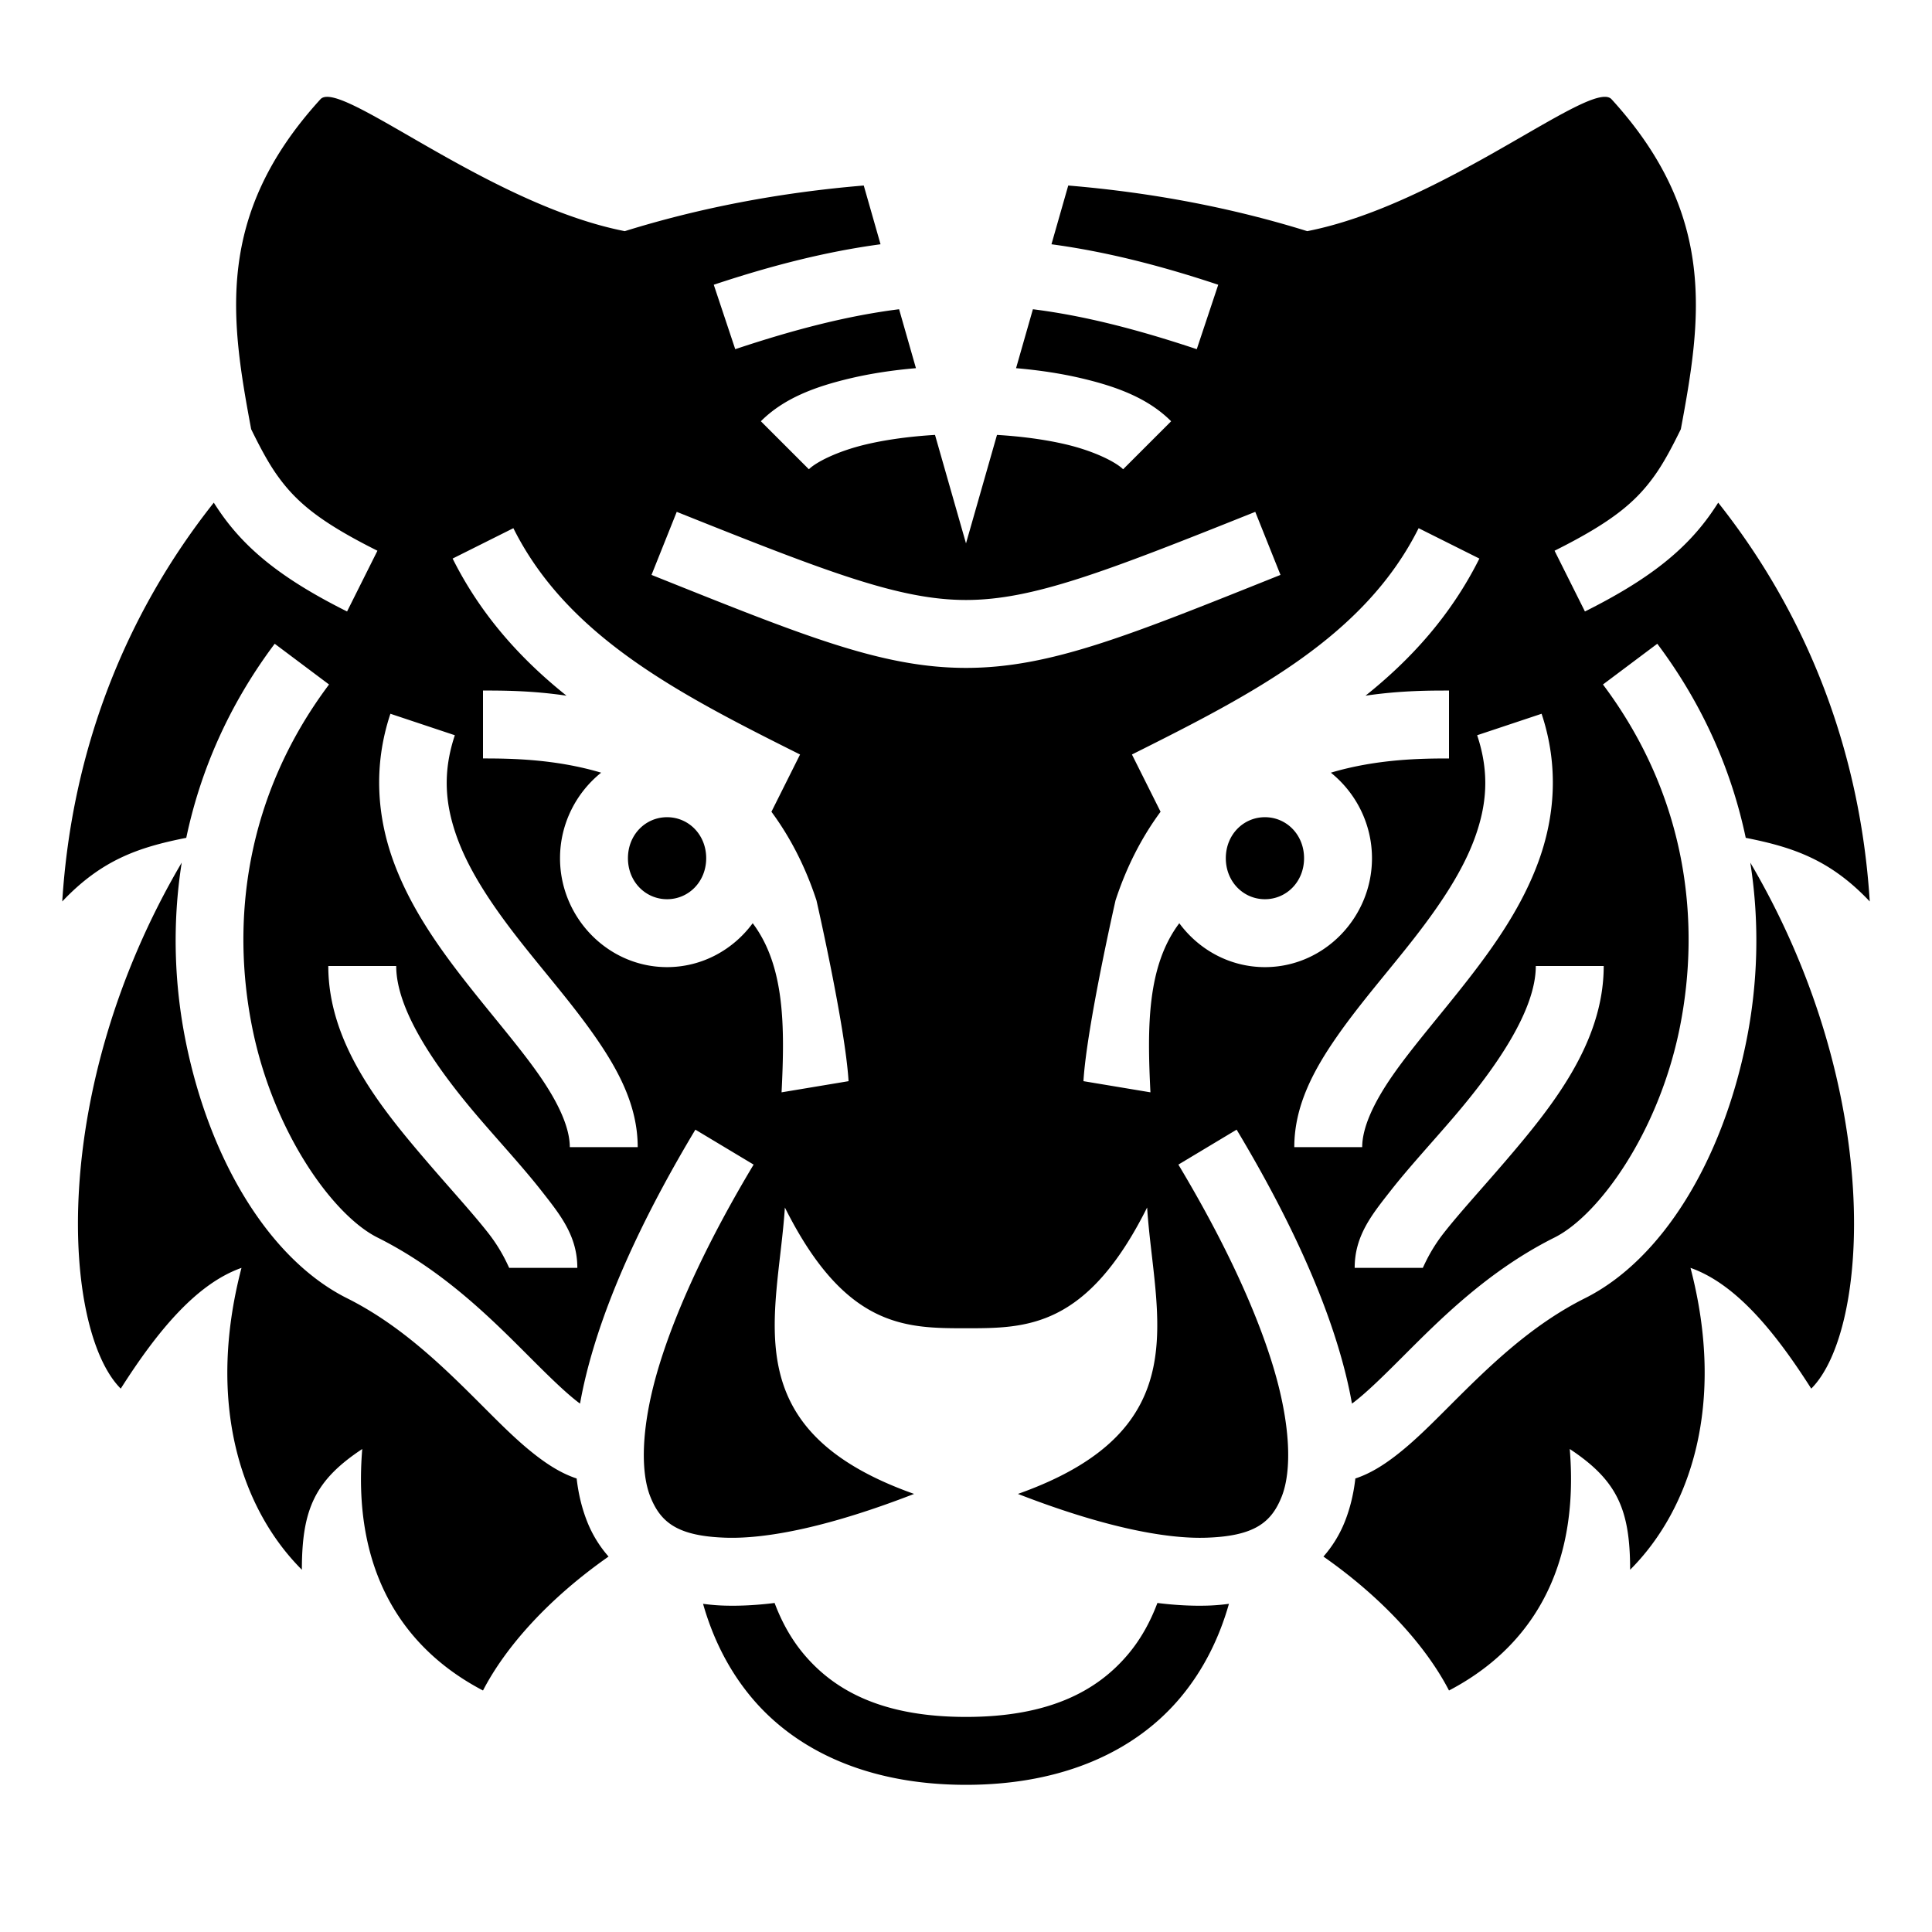<svg xmlns="http://www.w3.org/2000/svg" version="1.1" viewBox="0 0 512 512" fill="currentColor"><path fill="currentColor" d="M425.479 25.666c.695.03 1.233.235 1.6.637c28.156 30.856 23.75 58.537 18.36 87.437c-2.37 4.836-4.483 8.801-6.79 12.07c-5.074 7.188-11.345 12.477-26.674 20.141l8.05 16.098c16.671-8.336 26.4-16.047 33.327-25.86a76.374 76.374 0 0 0 1.99-2.98c23.481 29.638 37.639 65.615 40.162 105.69c-10.473-11.076-20.322-14.383-32.865-16.864c-3.655-17.373-11.07-34.942-23.44-51.433l-14.398 10.796c22.344 29.793 25.952 62.948 20.375 90.836c-5.578 27.889-21.494 49.864-33.201 55.717c-17.61 8.805-30.338 21.686-40.338 31.686c-5 5-9.353 9.287-12.854 11.965c-.175.133-.333.24-.502.365c-.852-4.857-2.097-9.886-3.67-15.076c-5.313-17.534-14.622-37.068-26.894-57.522l-15.434 9.262c11.728 19.546 20.419 38.012 25.106 53.478c4.687 15.467 4.988 27.718 2.256 34.55c-2.733 6.83-7.22 10.423-19.944 10.847c-11.082.37-27.763-2.992-49.941-11.604C317.866 378.86 305.89 348.962 304 320c-16 32-32 32-48 32s-32 0-48-32c-1.89 28.962-13.866 58.859 34.24 75.902c-22.178 8.612-38.86 11.973-49.941 11.604c-12.724-.424-17.211-4.017-19.944-10.848c-2.732-6.83-2.43-19.082 2.256-34.549c4.687-15.466 13.378-33.932 25.106-53.478l-15.434-9.262c-12.272 20.454-21.581 39.988-26.894 57.522c-1.573 5.19-2.818 10.22-3.67 15.076c-.169-.124-.327-.232-.502-.365c-3.501-2.678-7.854-6.965-12.854-11.965c-10-10-22.728-22.88-40.338-31.686c-11.707-5.853-27.623-27.828-33.2-55.717c-5.578-27.888-1.97-61.043 20.374-90.836l-14.398-10.796c-12.37 16.491-19.785 34.06-23.44 51.433c-12.543 2.48-22.392 5.788-32.865 16.863c2.523-40.074 16.68-76.05 40.162-105.689a76.374 76.374 0 0 0 1.99 2.98c6.927 9.813 16.656 17.524 33.327 25.86l8.05-16.098c-15.329-7.664-21.6-12.953-26.673-20.14c-2.308-3.27-4.42-7.235-6.791-12.07c-5.39-28.9-9.796-56.582 18.36-87.438c.367-.402.905-.607 1.6-.637c9.097-.394 45.217 28.95 79.051 35.594c19.651-6.115 40.847-10.22 63.332-12.094l4.448 15.568c-13.92 1.875-28.343 5.444-44.198 10.729l5.692 17.074c16.147-5.382 30.123-8.91 43.425-10.584l4.463 15.62c-6.012.517-11.858 1.388-17.295 2.667c-9.38 2.207-17.681 5.276-23.802 11.397l12.726 12.726c1.88-1.879 7.578-4.81 15.198-6.603c5.387-1.268 11.681-2.114 18.226-2.506L256 144l8.213-28.746c6.545.392 12.839 1.238 18.226 2.506c7.62 1.793 13.319 4.724 15.198 6.603l12.726-12.726c-6.12-6.121-14.422-9.19-23.802-11.397c-5.437-1.279-11.283-2.15-17.295-2.668l4.463-15.619c13.302 1.673 27.278 5.202 43.425 10.584l5.692-17.074c-15.855-5.285-30.278-8.854-44.198-10.729l4.448-15.568c22.485 1.873 43.68 5.98 63.332 12.094c33.834-6.643 69.954-35.988 79.05-35.594zm-92.82 109.979c-40 16-59.059 23.357-76.659 23.357c-17.6 0-36.658-7.357-76.658-23.357l-6.684 16.71c40 16 60.942 24.643 83.342 24.643s43.342-8.643 83.342-24.643zm43.292 4.33c-14.39 28.78-43.976 43.976-75.976 59.976l7.588 15.172c-4.818 6.521-8.924 14.296-11.934 23.482c0 0-7.629 33.395-8.506 47.916l17.754 2.958C304 272 304 256 312.527 244.664c5.173 7.024 13.406 11.635 22.694 11.635c15.685 0 28.367-13.15 28.367-28.863c0-9.105-4.264-17.342-10.897-22.666c12.317-3.675 24.332-3.772 31.309-3.772v-17.996c-4.717 0-12.708-.032-22.129 1.363c12.116-9.681 22.675-21.335 30.178-36.34zm-239.902 0l-16.098 8.05c7.503 15.005 18.062 26.659 30.178 36.34c-9.421-1.395-17.412-1.363-22.129-1.363v17.996c6.977 0 18.992.097 31.309 3.772c-6.633 5.324-10.897 13.561-10.897 22.666c0 15.712 12.682 28.863 28.367 28.863c9.288 0 17.521-4.611 22.694-11.635C208 256 208 272 207.123 289.48l17.754-2.958c-.877-14.521-8.506-47.916-8.506-47.916c-3.01-9.186-7.116-16.96-11.934-23.482l7.588-15.172c-32-16-61.586-31.196-75.976-59.976zm272.488 49.18l-17.074 5.69c3.336 10.009 2.55 18.53-.664 27.313c-3.214 8.784-9.13 17.608-15.903 26.317c-6.773 8.708-14.338 17.246-20.529 26.129c-6.19 8.882-11.365 18.396-11.365 29.396h17.996c0-5 2.826-11.486 8.135-19.104c5.309-7.617 12.744-16.08 19.97-25.37c7.227-9.292 14.312-19.468 18.598-31.184c4.287-11.716 5.5-25.196.836-39.188zm-305.074 0c-4.664 13.991-3.45 27.47.836 39.187c4.286 11.716 11.37 21.892 18.597 31.183c7.227 9.292 14.662 17.754 19.971 25.371c5.31 7.618 8.135 14.104 8.135 19.104h17.996c0-11-5.174-20.514-11.365-29.396c-6.191-8.883-13.756-17.42-20.53-26.13c-6.773-8.708-12.688-17.532-15.902-26.316c-3.213-8.784-4-17.304-.664-27.312zm231.758 27.413c5.708 0 10.369 4.638 10.369 10.868c0 6.229-4.66 10.865-10.37 10.865c-5.708 0-10.368-4.636-10.368-10.865c0-6.23 4.66-10.868 10.369-10.868m-158.442 0c5.709 0 10.37 4.638 10.37 10.868c0 6.229-4.661 10.865-10.37 10.865c-5.708 0-10.369-4.636-10.369-10.865c0-6.23 4.66-10.868 10.37-10.868zm287.065 12.034C499.508 289.222 495.39 352.61 480 368c-9.787-15.381-20.124-27.816-32-32c9.426 36.059 0 64-16 80c0-16-3.432-23.686-16-32c3.293 39.931-18.232 56.793-32 64c-6.028-11.65-17.48-24.433-33.275-35.494a31.768 31.768 0 0 0 5.63-9.164c1.46-3.648 2.367-7.5 2.829-11.526c3.896-1.288 7.36-3.491 10.533-5.918c4.999-3.822 9.646-8.535 14.646-13.535c10-10 21.272-21.12 35.662-28.314c20.293-10.147 36.377-36.172 42.8-68.283c2.935-14.677 3.599-30.76 1.019-47.164m-415.688 0c-2.58 16.403-1.916 32.487 1.02 47.164c6.422 32.111 22.506 58.136 42.799 68.283c14.39 7.195 25.662 18.314 35.662 28.314c5 5 9.647 9.713 14.646 13.535c3.173 2.427 6.637 4.63 10.533 5.918c.462 4.027 1.37 7.878 2.829 11.526a31.768 31.768 0 0 0 5.63 9.164C145.48 423.566 134.028 436.35 128 448c-13.768-7.207-35.293-24.069-32-64c-12.568 8.314-16 16-16 32c-16-16-25.426-43.941-16-80c-11.876 4.184-22.213 16.619-32 32c-15.39-15.39-19.508-78.778 16.156-139.398M424.998 256h-17.996c0 11.5-10.11 26.464-21.834 40.143c-5.862 6.839-11.89 13.345-16.754 19.56c-4.864 6.215-9.412 11.798-9.412 20.297h17.996c0 .5 1.452-3.918 5.588-9.203c4.136-5.285 10.108-11.779 16.246-18.94c12.276-14.321 26.166-31.358 26.166-51.857m-320 0H87.002c0 20.5 13.89 37.536 26.166 51.857c6.138 7.161 12.11 13.655 16.246 18.94c4.136 5.285 5.588 9.702 5.588 9.203h17.996c0-8.5-4.548-14.082-9.412-20.297c-4.864-6.215-10.892-12.721-16.754-19.56c-11.724-13.679-21.834-28.642-21.834-40.143m201.725 168.805c4.823.6 9.34.83 13.576.69a53.604 53.604 0 0 0 5.383-.466c-2.526 8.899-6.629 17.366-12.768 24.733C301.151 463.877 282 472.998 256 472.998s-45.151-9.12-56.914-23.236c-6.14-7.367-10.242-15.834-12.768-24.733c1.752.236 3.54.404 5.383.465c4.236.141 8.753-.088 13.576-.69c1.86 4.965 4.373 9.518 7.637 13.434c8.237 9.885 21.086 16.764 43.086 16.764s34.849-6.88 43.086-16.764c3.264-3.916 5.776-8.47 7.637-13.433"/></svg>